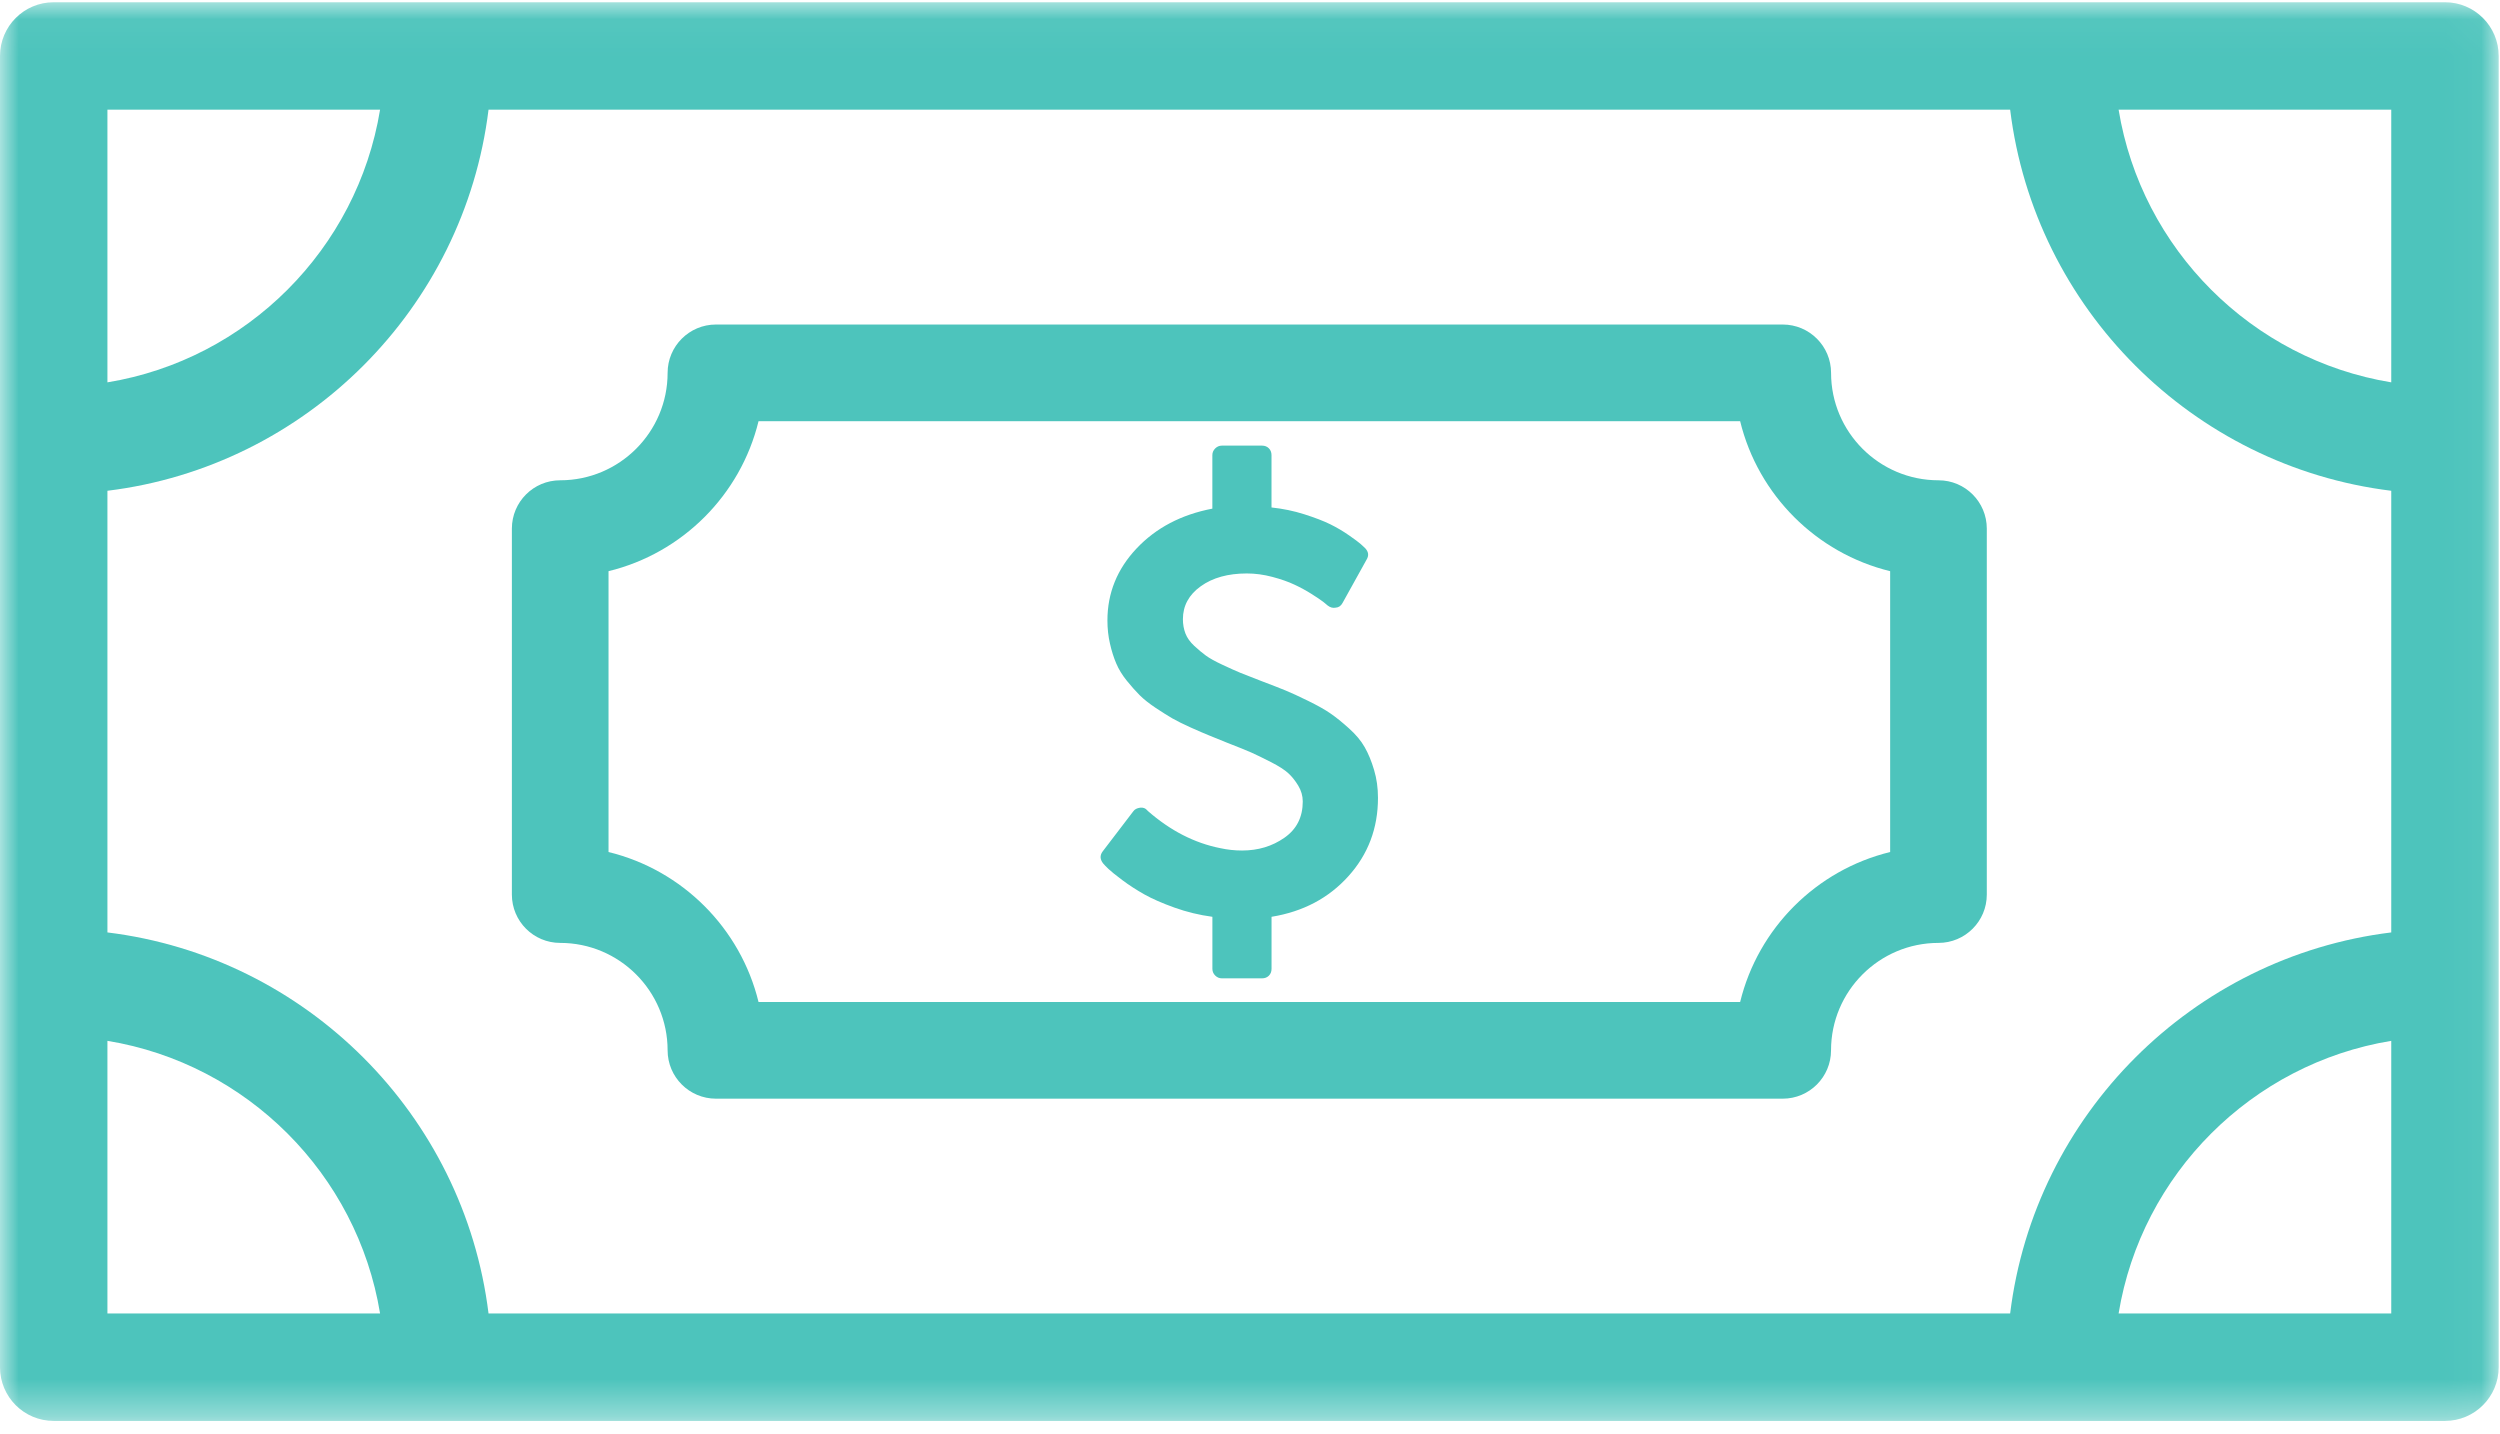 <?xml version="1.0" encoding="UTF-8"?>
<svg width="68px" height="39px" viewBox="0 0 68 39" version="1.1" xmlns="http://www.w3.org/2000/svg" xmlns:xlink="http://www.w3.org/1999/xlink">
    <!-- Generator: Sketch 52.6 (67491) - http://www.bohemiancoding.com/sketch -->
    <title>money@2x</title>
    <desc>Created with Sketch.</desc>
    <defs>
        <polygon id="path-1" points="0 0.041 67.964 0.041 67.964 38.629 0 38.629"></polygon>
    </defs>
    <g id="钱包IM&amp;转账" stroke="none" stroke-width="1" fill="none" fill-rule="evenodd">
        <g id="聊天-new转账" transform="translate(-151, -337)">
            <g id="转账1-copy" transform="translate(64, 297)">
                <g id="money" transform="translate(87, 40)">
                    <g transform="translate(0, 0.02)">
                        <mask id="mask-2" fill="white">
                            <use xlink:href="#path-1"></use>
                        </mask>
                        <g id="Clip-2"></g>
                        <path d="M65.042,10.38 C61.249,9.758 58.248,6.756 57.626,2.963 L65.042,2.963 L65.042,10.38 Z M65.042,25.342 C59.636,26.006 55.34,30.301 54.676,35.707 L13.288,35.707 C12.623,30.301 8.328,26.006 2.922,25.342 L2.922,13.329 C8.328,12.665 12.623,8.369 13.288,2.963 L54.676,2.963 C55.34,8.369 59.636,12.665 65.042,13.329 L65.042,25.342 Z M65.042,35.707 L57.626,35.707 C58.248,31.915 61.249,28.913 65.042,28.291 L65.042,35.707 Z M2.922,35.707 L2.922,28.291 C6.715,28.913 9.716,31.915 10.338,35.707 L2.922,35.707 Z M2.922,2.963 L10.338,2.963 C9.716,6.756 6.715,9.758 2.922,10.38 L2.922,2.963 Z M66.503,0.041 L1.461,0.041 C0.654,0.041 -1.22633003e-05,0.695 -1.22633003e-05,1.502 L-1.22633003e-05,37.169 C-1.22633003e-05,37.976 0.654,38.629 1.461,38.629 L66.503,38.629 C67.31,38.629 67.964,37.976 67.964,37.169 L67.964,1.502 C67.964,0.695 67.31,0.041 66.503,0.041 Z" id="Fill-1" fill="#4DC4BC" mask="url(#mask-2)"></path>
                        <path d="M51.412,23.155 C49.405,23.644 47.821,25.227 47.332,27.234 L20.632,27.234 C20.143,25.227 18.56,23.644 16.552,23.155 L16.552,15.516 C18.56,15.027 20.143,13.444 20.632,11.437 L47.332,11.437 C47.821,13.444 49.405,15.027 51.412,15.516 L51.412,23.155 Z M52.727,13.044 C51.115,13.044 49.805,11.733 49.805,10.122 C49.805,9.396 49.216,8.807 48.49,8.807 L19.474,8.807 C18.748,8.807 18.159,9.396 18.159,10.122 C18.159,11.733 16.849,13.044 15.237,13.044 C14.511,13.044 13.923,13.632 13.923,14.359 L13.923,24.312 C13.923,25.038 14.511,25.627 15.237,25.627 C16.849,25.627 18.159,26.938 18.159,28.549 C18.159,29.275 18.748,29.864 19.474,29.864 L48.49,29.864 C49.216,29.864 49.804,29.275 49.804,28.549 C49.804,26.938 51.115,25.627 52.726,25.627 C53.453,25.627 54.041,25.038 54.041,24.312 L54.041,14.359 C54.041,13.632 53.453,13.044 52.727,13.044 Z" id="Fill-3" fill="#4DC4BC" mask="url(#mask-2)"></path>
                        <path d="M37.375,20.923 C37.305,20.686 37.22,20.48 37.12,20.304 C37.021,20.129 36.878,19.958 36.691,19.791 C36.506,19.624 36.339,19.489 36.19,19.387 C36.042,19.284 35.839,19.17 35.58,19.043 C35.321,18.916 35.117,18.822 34.965,18.76 C34.815,18.698 34.596,18.613 34.311,18.505 C34.057,18.408 33.869,18.334 33.744,18.283 C33.621,18.232 33.457,18.159 33.255,18.064 C33.053,17.97 32.902,17.886 32.803,17.814 C32.703,17.741 32.596,17.652 32.483,17.547 C32.37,17.442 32.29,17.33 32.244,17.211 C32.199,17.093 32.175,16.964 32.175,16.823 C32.175,16.457 32.337,16.158 32.661,15.926 C32.984,15.694 33.402,15.578 33.914,15.578 C34.141,15.578 34.371,15.609 34.606,15.671 C34.84,15.733 35.041,15.803 35.208,15.882 C35.375,15.96 35.533,16.046 35.681,16.14 C35.829,16.234 35.935,16.306 35.997,16.354 C36.059,16.403 36.098,16.436 36.114,16.451 C36.184,16.505 36.256,16.524 36.332,16.508 C36.413,16.503 36.475,16.46 36.518,16.379 L37.173,15.198 C37.238,15.09 37.224,14.988 37.133,14.891 C37.1,14.859 37.06,14.821 37.011,14.778 C36.963,14.735 36.858,14.656 36.696,14.543 C36.534,14.43 36.363,14.329 36.183,14.24 C36.002,14.151 35.767,14.061 35.479,13.969 C35.191,13.877 34.893,13.816 34.585,13.783 L34.585,12.36 C34.585,12.284 34.561,12.222 34.513,12.174 C34.464,12.125 34.402,12.101 34.327,12.101 L33.235,12.101 C33.165,12.101 33.104,12.127 33.053,12.178 C33.002,12.229 32.976,12.29 32.976,12.36 L32.976,13.815 C32.13,13.977 31.443,14.338 30.914,14.899 C30.386,15.459 30.122,16.112 30.122,16.856 C30.122,17.077 30.145,17.287 30.191,17.486 C30.236,17.686 30.293,17.865 30.361,18.024 C30.428,18.183 30.523,18.339 30.647,18.493 C30.771,18.647 30.889,18.778 30.999,18.889 C31.11,19 31.254,19.114 31.432,19.233 C31.61,19.351 31.762,19.447 31.888,19.52 C32.015,19.593 32.184,19.676 32.394,19.771 C32.604,19.865 32.77,19.936 32.891,19.985 C33.013,20.033 33.179,20.101 33.389,20.187 C33.68,20.3 33.895,20.387 34.036,20.449 C34.176,20.512 34.354,20.598 34.569,20.708 C34.785,20.819 34.942,20.92 35.042,21.012 C35.142,21.103 35.232,21.216 35.313,21.351 C35.394,21.486 35.435,21.629 35.435,21.78 C35.435,22.206 35.269,22.534 34.937,22.766 C34.606,22.998 34.222,23.114 33.785,23.114 C33.586,23.114 33.386,23.093 33.187,23.049 C32.486,22.909 31.831,22.572 31.222,22.039 L31.206,22.022 C31.157,21.963 31.092,21.939 31.012,21.949 C30.926,21.961 30.864,21.993 30.826,22.047 L29.993,23.138 C29.912,23.246 29.918,23.357 30.009,23.47 C30.036,23.502 30.083,23.551 30.151,23.616 C30.218,23.68 30.343,23.781 30.527,23.919 C30.71,24.056 30.909,24.185 31.125,24.307 C31.34,24.428 31.614,24.548 31.946,24.667 C32.277,24.786 32.621,24.869 32.977,24.917 L32.977,26.332 C32.977,26.403 33.002,26.463 33.054,26.515 C33.105,26.565 33.165,26.591 33.236,26.591 L34.327,26.591 C34.403,26.591 34.465,26.567 34.513,26.519 C34.562,26.47 34.586,26.408 34.586,26.332 L34.586,24.917 C35.443,24.777 36.14,24.409 36.676,23.813 C37.213,23.218 37.481,22.508 37.481,21.683 C37.481,21.413 37.446,21.16 37.375,20.923" id="Fill-5" fill="#4DC4BC" mask="url(#mask-2)"></path>
                    </g>
                </g>
            </g>
        </g>
    </g>
</svg>